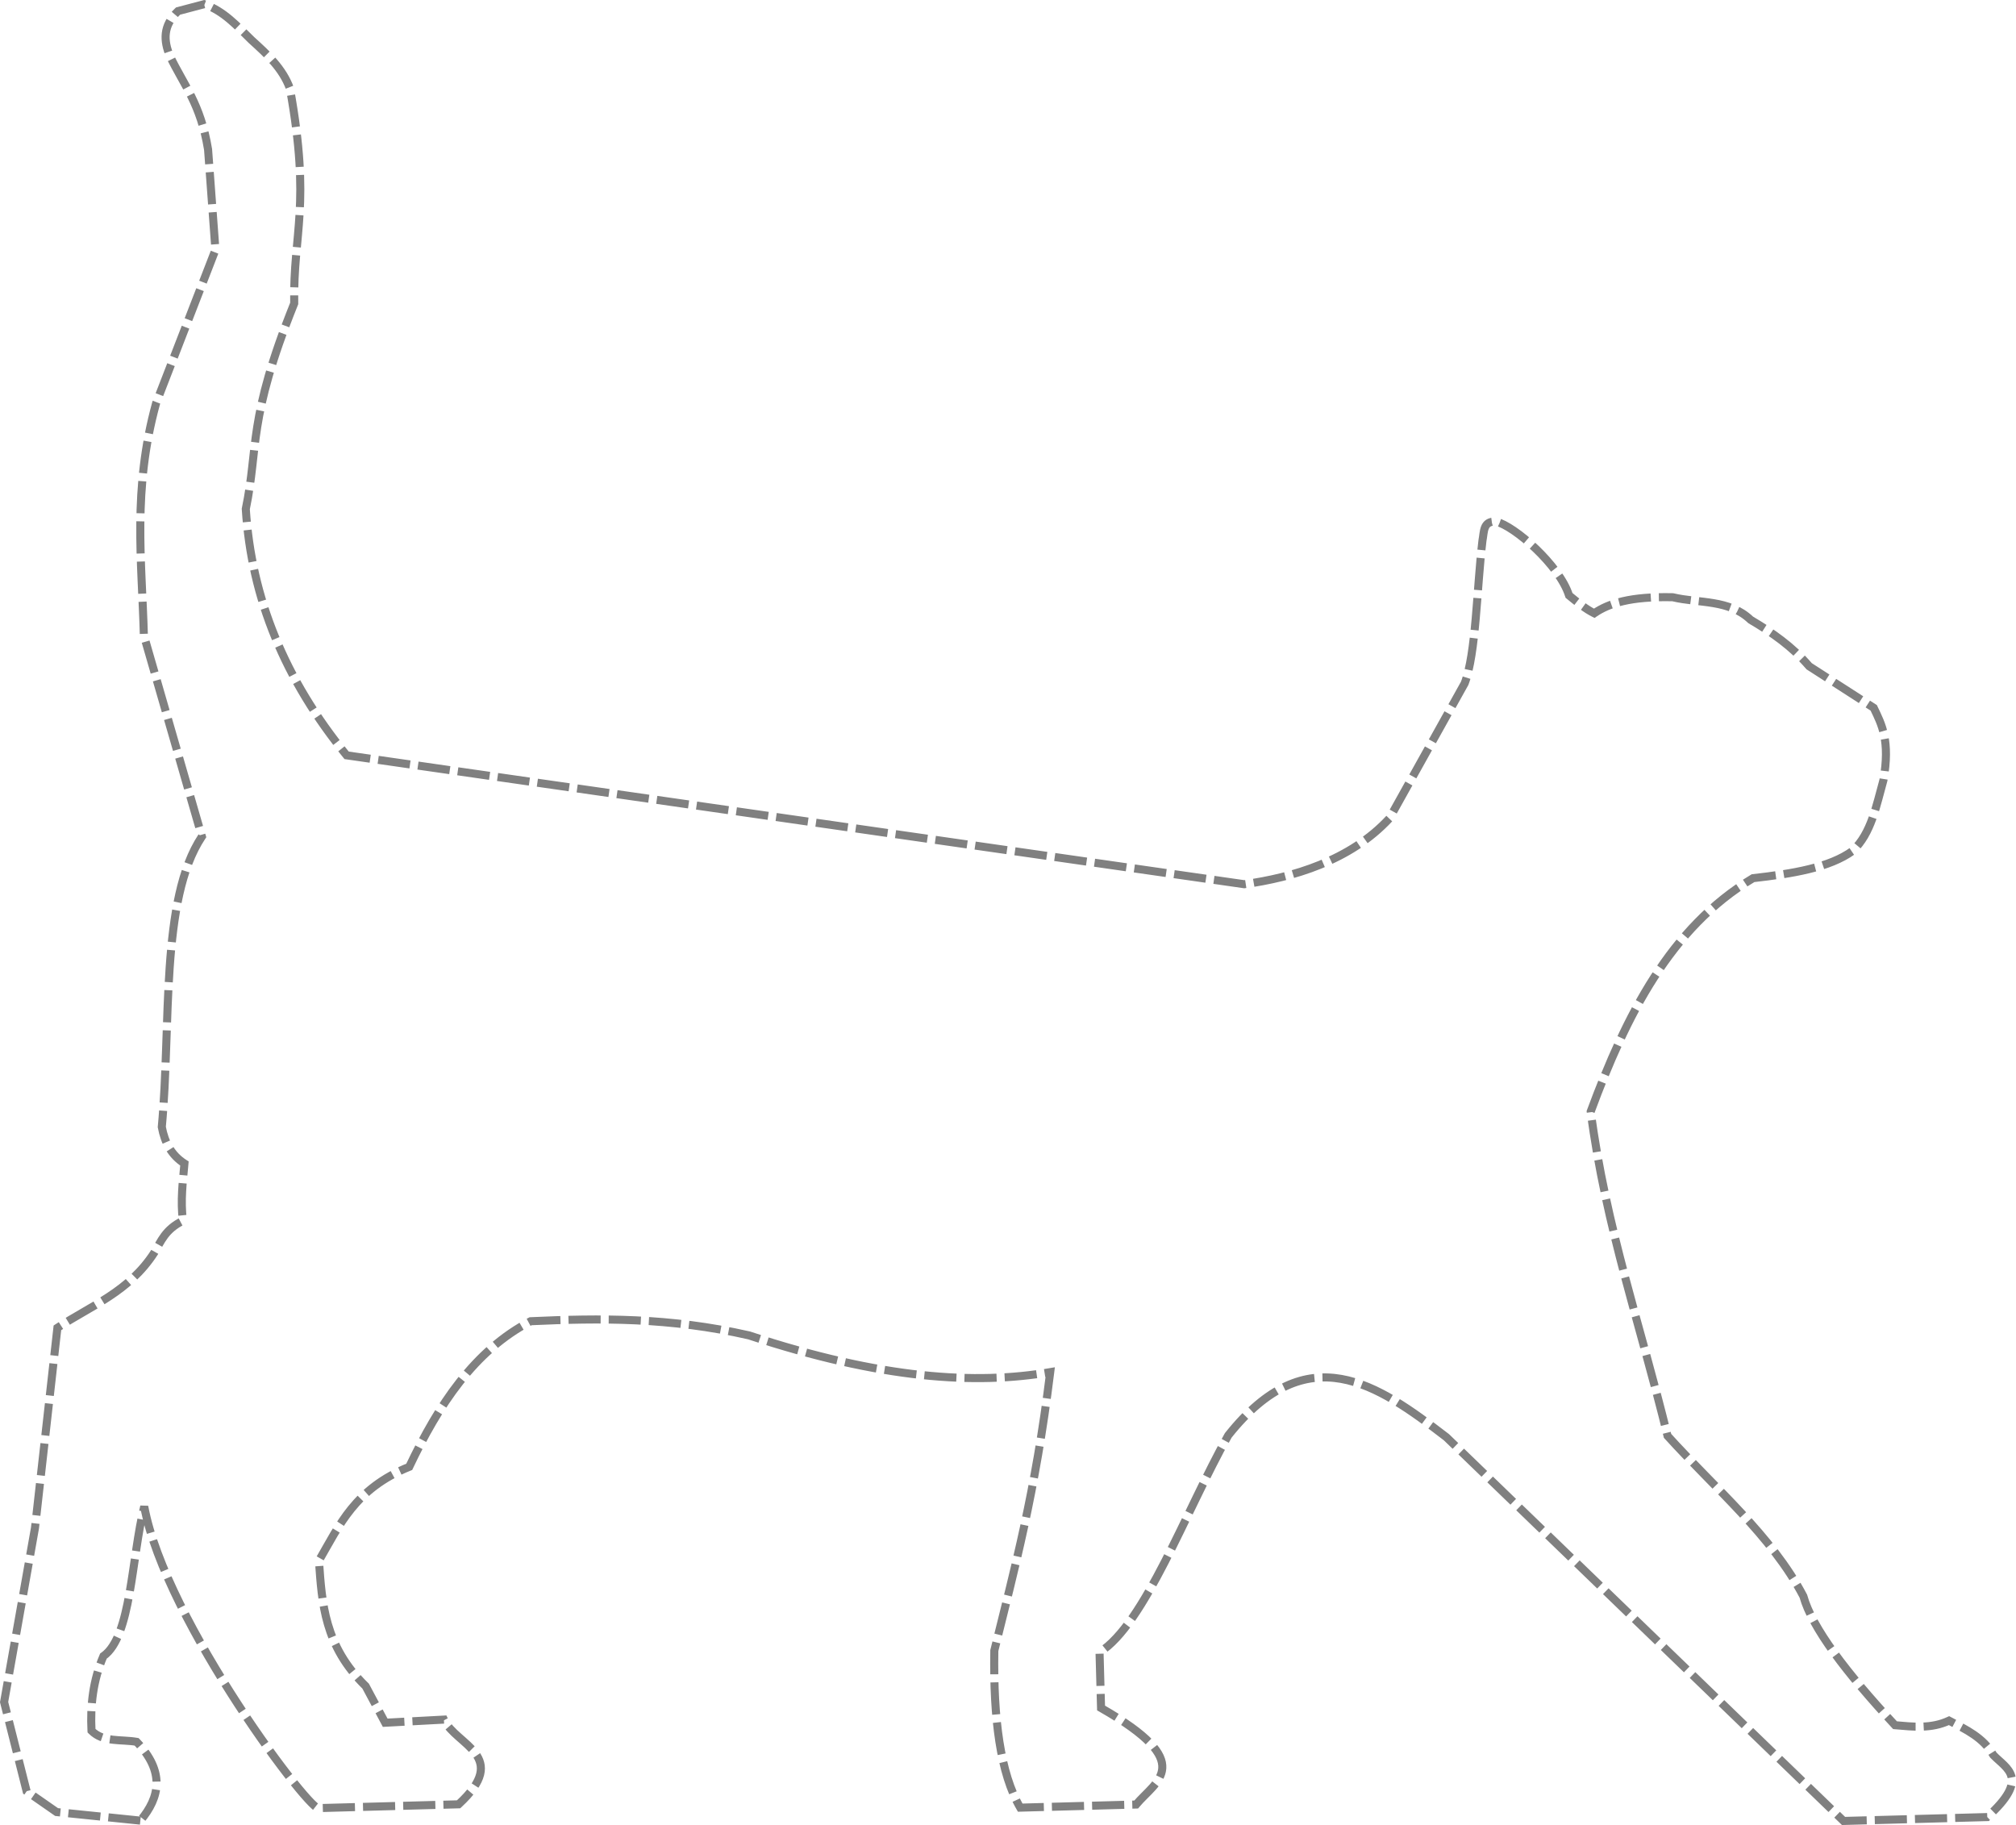 <?xml version="1.0" encoding="UTF-8" standalone="no"?>
<!-- Created with Inkscape (http://www.inkscape.org/) -->

<svg
   width="66.338mm"
   height="60.049mm"
   viewBox="0 0 66.338 60.049"
   version="1.1"
   id="svg1"
   xml:space="preserve"
   inkscape:version="1.3.2 (091e20e, 2023-11-25, custom)"
   sodipodi:docname="kot.svg"
   xmlns:inkscape="http://www.inkscape.org/namespaces/inkscape"
   xmlns:sodipodi="http://sodipodi.sourceforge.net/DTD/sodipodi-0.dtd"
   xmlns="http://www.w3.org/2000/svg"
   xmlns:svg="http://www.w3.org/2000/svg"><sodipodi:namedview
     id="namedview1"
     pagecolor="#ffffff"
     bordercolor="#000000"
     borderopacity="0.25"
     inkscape:showpageshadow="2"
     inkscape:pageopacity="0.0"
     inkscape:pagecheckerboard="0"
     inkscape:deskcolor="#d1d1d1"
     inkscape:document-units="mm"
     showguides="true"
     inkscape:zoom="1.0343421"
     inkscape:cx="331.12837"
     inkscape:cy="-14.018573"
     inkscape:window-width="1920"
     inkscape:window-height="1017"
     inkscape:window-x="-8"
     inkscape:window-y="-8"
     inkscape:window-maximized="1"
     inkscape:current-layer="layer1" /><defs
     id="defs1" /><g
     inkscape:label="Warstwa 1"
     inkscape:groupmode="layer"
     id="layer1"
     transform="translate(-1.575,-2.054)"><path
       style="fill:none;stroke:#808080;stroke-width:0.265;stroke-dasharray:1.058, 0.265;stroke-dashoffset:0;paint-order:stroke markers fill"
       d="M 6.193,61.959 3.437,61.677 2.451,60.991 1.71,58.059 2.726,52.33 3.464,45.744 C 4.574,45.012 5.823,44.559 6.655,43.265 6.875,42.896 7.007,42.509 7.594,42.221 7.509,41.562 7.591,40.954 7.644,40.337 7.221,40.069 6.994,39.652 6.899,39.135 7.21,35.798 6.84,31.654 8.219,29.58 L 6.309,22.964 C 6.243,20.506 5.93,18.16 6.713,15.317 L 8.664,10.276 8.422,6.974 C 8.176,5.463 7.615,4.843 7.168,3.903 6.956,3.396 6.928,2.897 7.433,2.419 l 0.859,-0.227 c 0.649,0.223 1.088,0.723 1.559,1.18 0.515,0.466 1.026,0.934 1.265,1.595 0.698,3.866 0.102,4.734 0.14,7.072 -1.542,3.84 -1.168,4.715 -1.593,6.762 0.182,2.923 1.284,5.615 3.318,8.106 l 29.537,4.241 c 1.577,-0.218 3.49,-0.771 4.777,-2.165 l 2.476,-4.445 c 0.377,-0.989 0.396,-3.114 0.586,-4.699 0.056,-0.283 0.014,-0.647 0.441,-0.623 0.609,0.14 2.09,1.431 2.407,2.429 0.278,0.229 0.555,0.453 0.83,0.588 0.475,-0.326 1.19,-0.559 2.582,-0.528 0.869,0.207 1.854,0.065 2.565,0.745 0.696,0.411 1.365,0.873 1.925,1.526 l 2.124,1.368 c 0.264,0.552 0.548,1.072 0.319,2.384 -0.237,0.842 -0.396,1.74 -1.006,2.318 -0.763,0.558 -1.989,0.757 -3.284,0.903 -2.729,1.633 -4.174,4.52 -5.341,7.678 0.488,3.767 1.663,7.128 2.528,10.672 1.558,1.722 3.423,3.28 4.469,5.275 0.286,1.041 1.418,2.522 3.016,4.245 0.595,0.051 1.191,0.124 1.778,-0.15 0.553,0.291 1.127,0.556 1.456,1.131 0.435,0.457 1.223,0.755 -0.199,2.042 L 62.238,61.97 49.17,49.343 c -2.278,-1.75 -4.567,-3.346 -7.179,-0.06 -1.405,2.508 -2.745,6.205 -4.235,7.139 l 0.05,1.831 c 3.184,1.82 1.804,2.398 1.155,3.176 l -3.815,0.103 c -0.652,-1.124 -0.889,-2.923 -0.852,-5.169 0.663,-2.686 1.35,-5.189 1.839,-9.161 -2.457,0.419 -5.535,0.235 -9.908,-1.208 -2.617,-0.597 -4.923,-0.57 -7.19,-0.467 -1.853,0.966 -3.028,2.752 -3.994,4.791 -1.788,0.721 -2.302,1.932 -2.971,3.084 0.098,1.404 0.178,2.809 1.537,4.132 l 0.643,1.204 1.932,-0.103 c 0.396,0.846 2.212,1.196 0.483,2.787 l -4.578,0.124 c -0.128,0.376 -5.068,-6.124 -5.766,-9.923 -0.423,1.693 -0.423,4.282 -1.343,4.923 -0.341,0.797 -0.435,1.619 -0.392,2.454 0.388,0.393 0.978,0.277 1.486,0.367 0.93,0.975 0.775,1.815 0.121,2.593 z"
       id="path1"
       sodipodi:nodetypes="ccccccccccccccccccccccccccccccccccccccccccccccccccccccccccccccccccc" /></g></svg>
